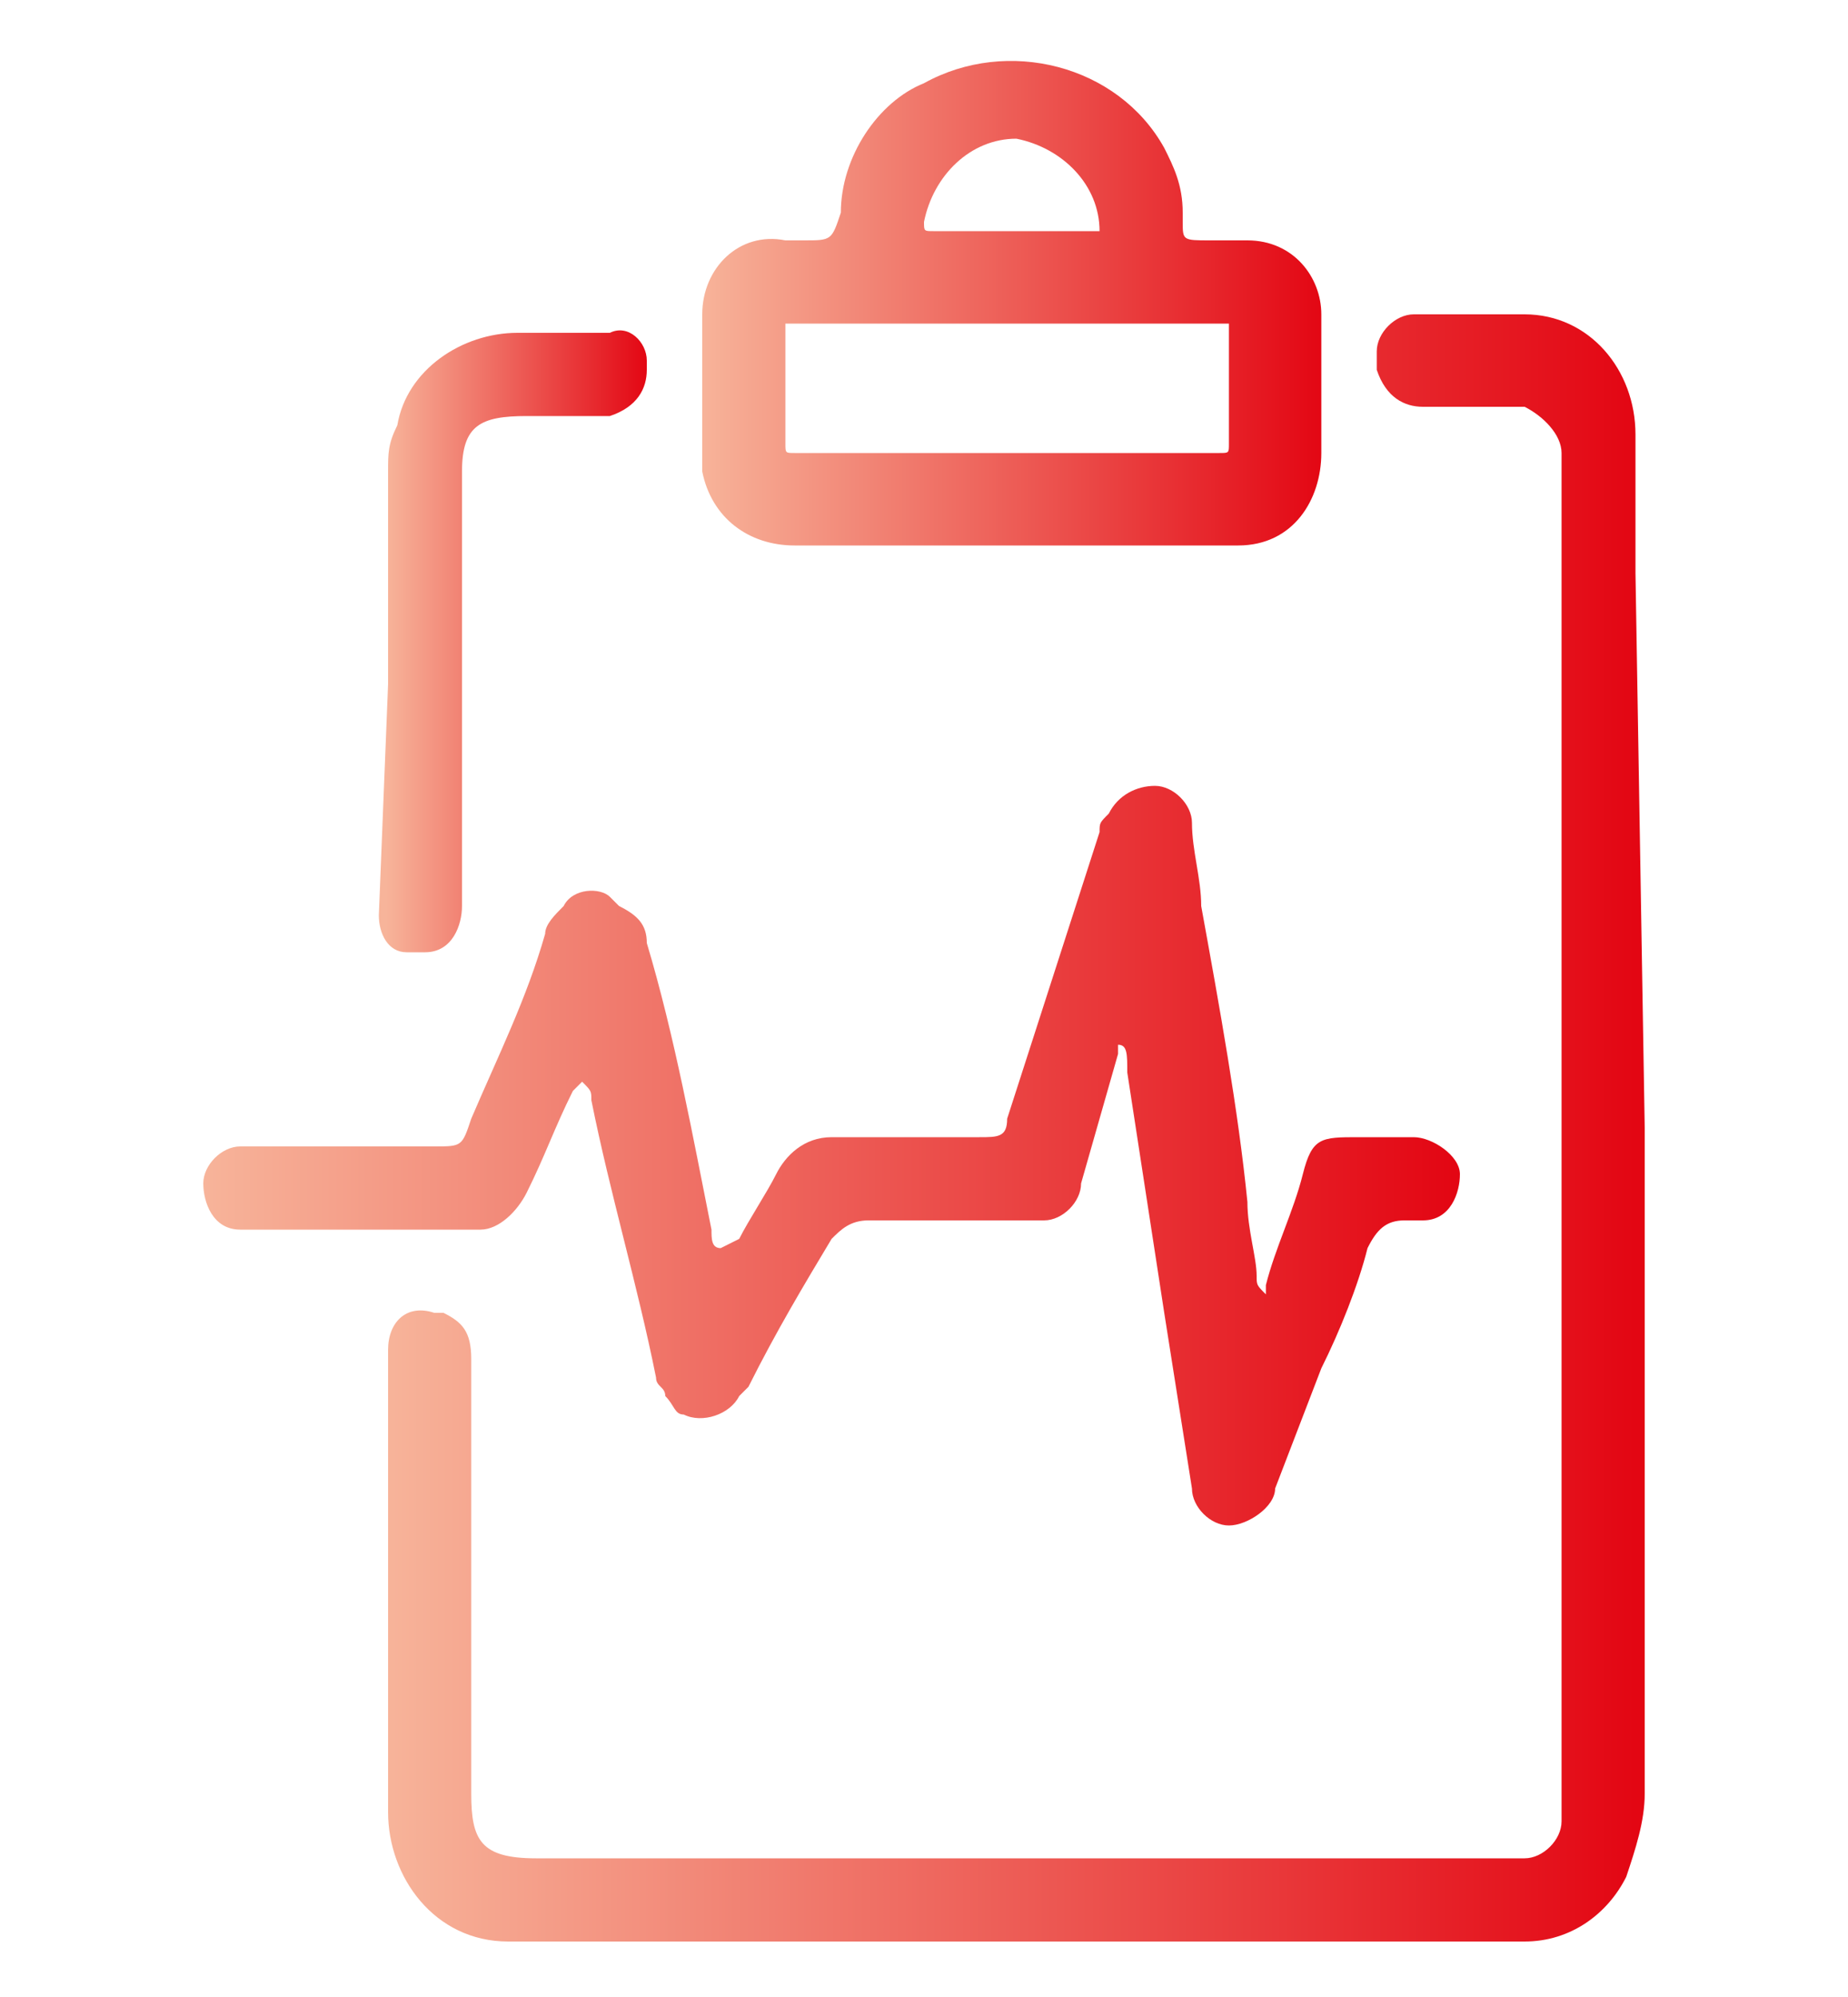 <?xml version="1.0" encoding="utf-8"?>
<!-- Generator: Adobe Illustrator 25.2.3, SVG Export Plug-In . SVG Version: 6.00 Build 0)  -->
<svg version="1.1" id="Capa_1" xmlns="http://www.w3.org/2000/svg" xmlns:xlink="http://www.w3.org/1999/xlink" x="0px" y="0px"
	 viewBox="0 0 20 21.6" style="enable-background:new 0 0 20 21.6;" xml:space="preserve">
<style type="text/css">
	.st0{fill:url(#SVGID_1_);}
	.st1{fill:url(#SVGID_2_);}
	.st2{fill:url(#SVGID_3_);}
	.st3{fill:url(#SVGID_4_);}
	.st4{fill:url(#SVGID_5_);}
</style>
<linearGradient id="SVGID_1_" gradientUnits="userSpaceOnUse" x1="4.156" y1="11.708" x2="17.806" y2="11.708" gradientTransform="matrix(1 0 0 -1 0 24)">
	<stop  offset="0" style="stop-color:#F7B49A"/>
	<stop  offset="0.992" style="stop-color:#E30613"/>
</linearGradient>
<path class="st0" d="M17.8,12.2v7.2c0,0.3-0.1,0.6-0.2,0.9C17.4,20.7,17,21,16.5,21c-0.3,0-0.6,0-0.9,0H6.6c-0.4,0-0.7,0-1.1,0
	c-0.8,0-1.3-0.7-1.3-1.4c0,0,0,0,0,0c0-0.9,0-1.8,0-2.7v-2.1c0-0.1,0-0.1,0-0.2c0-0.3,0.2-0.5,0.5-0.4c0.1,0,0.1,0,0.1,0
	c0.2,0.1,0.3,0.2,0.3,0.5v4.7c0,0.5,0.1,0.7,0.7,0.7h10.3c0.1,0,0.2,0,0.4,0c0.2,0,0.4-0.2,0.4-0.4c0,0,0,0,0,0c0-0.2,0-0.4,0-0.6
	v-14c0,0,0-0.1,0-0.2c0-0.2-0.2-0.4-0.4-0.5c0,0,0,0-0.1,0c-0.3,0-0.7,0-1,0c-0.2,0-0.4-0.1-0.5-0.4c0-0.1,0-0.1,0-0.2
	c0-0.2,0.2-0.4,0.4-0.4c0,0,0,0,0,0c0.4,0,0.8,0,1.2,0c0.7,0,1.2,0.6,1.2,1.3c0,0.5,0,1,0,1.5L17.8,12.2L17.8,12.2z"/>
<linearGradient id="SVGID_2_" gradientUnits="userSpaceOnUse" x1="2.2" y1="11.516" x2="15.845" y2="11.516" gradientTransform="matrix(1 0 0 -1 0 24)">
	<stop  offset="0" style="stop-color:#F7B49A"/>
	<stop  offset="0.992" style="stop-color:#E30613"/>
</linearGradient>
<path class="st1" d="M12.1,11.3v0.1l-0.4,1.4c0,0.2-0.2,0.4-0.4,0.4H9.4c-0.2,0-0.3,0.1-0.4,0.2c-0.3,0.5-0.6,1-0.9,1.6
	c0,0-0.1,0.1-0.1,0.1c-0.1,0.2-0.4,0.3-0.6,0.2c-0.1,0-0.1-0.1-0.2-0.2c0-0.1-0.1-0.1-0.1-0.2c-0.2-1-0.5-2-0.7-3
	c0-0.1,0-0.1-0.1-0.2l0,0l-0.1,0.1c-0.2,0.4-0.3,0.7-0.5,1.1c-0.1,0.2-0.3,0.4-0.5,0.4H2.6c-0.3,0-0.4-0.3-0.4-0.5
	c0-0.2,0.2-0.4,0.4-0.4h2.1c0.3,0,0.3,0,0.4-0.3c0.3-0.7,0.6-1.3,0.8-2c0-0.1,0.1-0.2,0.2-0.3c0.1-0.2,0.4-0.2,0.5-0.1
	c0,0,0,0,0.1,0.1C6.9,9.9,7,10,7,10.2c0.3,1,0.5,2.1,0.7,3.1c0,0.1,0,0.2,0.1,0.2L8,13.4c0.1-0.2,0.3-0.5,0.4-0.7
	c0.1-0.2,0.3-0.4,0.6-0.4h1.6c0.2,0,0.3,0,0.3-0.2l1-3.1c0-0.1,0-0.1,0.1-0.2c0.1-0.2,0.3-0.3,0.5-0.3c0.2,0,0.4,0.2,0.4,0.4
	C12.9,9.2,13,9.5,13,9.8c0.2,1.1,0.4,2.2,0.5,3.2c0,0.3,0.1,0.6,0.1,0.8c0,0.1,0,0.1,0.1,0.2c0,0,0-0.1,0-0.1
	c0.1-0.4,0.3-0.8,0.4-1.2s0.2-0.4,0.6-0.4h0.6c0.2,0,0.5,0.2,0.5,0.4c0,0,0,0,0,0c0,0.2-0.1,0.5-0.4,0.5c0,0,0,0,0,0h-0.2
	c-0.2,0-0.3,0.1-0.4,0.3c-0.1,0.4-0.3,0.9-0.5,1.3l-0.5,1.3c0,0.2-0.3,0.4-0.5,0.4c-0.2,0-0.4-0.2-0.4-0.4l-0.3-1.9l-0.4-2.6
	C12.2,11.4,12.2,11.3,12.1,11.3L12.1,11.3z"/>
<linearGradient id="SVGID_3_" gradientUnits="userSpaceOnUse" x1="7.57" y1="20.733" x2="14.38" y2="20.733" gradientTransform="matrix(1 0 0 -1 0 24)">
	<stop  offset="0" style="stop-color:#F7B49A"/>
	<stop  offset="0.992" style="stop-color:#E30613"/>
</linearGradient>
<path class="st2" d="M11,5.9H8.6c-0.5,0-0.9-0.3-1-0.8c0,0,0,0,0-0.1c0-0.6,0-1.1,0-1.6c0-0.5,0.4-0.9,0.9-0.8h0.2
	c0.3,0,0.3,0,0.4-0.3C9.1,1.7,9.5,1.1,10,0.9c0.9-0.5,2.1-0.2,2.6,0.7c0.1,0.2,0.2,0.4,0.2,0.7c0,0,0,0.1,0,0.1c0,0.2,0,0.2,0.3,0.2
	h0.4C14,2.6,14.3,3,14.3,3.4c0,0.5,0,1,0,1.5c0,0.5-0.3,1-0.9,1c0,0-0.1,0-0.1,0L11,5.9z M8.5,3.5v0.1c0,0.4,0,0.8,0,1.2
	c0,0.1,0,0.1,0.1,0.1h4.6c0.1,0,0.1,0,0.1-0.1s0-0.4,0-0.6V3.5H8.5z M11.9,2.5L11.9,2.5c0-0.5-0.4-0.9-0.9-1c-0.5,0-0.9,0.4-1,0.9
	c0,0.1,0,0.1,0.1,0.1L11.9,2.5L11.9,2.5z"/>
<linearGradient id="SVGID_4_" gradientUnits="userSpaceOnUse" x1="4.18" y1="17.058" x2="7.03" y2="17.058" gradientTransform="matrix(1 0 0 -1 0 24)">
	<stop  offset="0" style="stop-color:#F7B49A"/>
	<stop  offset="0.992" style="stop-color:#E30613"/>
</linearGradient>
<path class="st3" d="M4.2,7.4V5.1c0-0.2,0-0.3,0.1-0.5c0.1-0.6,0.7-1,1.3-1c0.3,0,0.7,0,1,0C6.8,3.5,7,3.7,7,3.9C7,3.9,7,4,7,4
	c0,0.2-0.1,0.4-0.4,0.5c0,0,0,0,0,0c-0.3,0-0.6,0-0.9,0C5.2,4.5,5,4.6,5,5.1c0,1.6,0,3.1,0,4.7c0,0.2-0.1,0.5-0.4,0.5
	c-0.1,0-0.2,0-0.2,0c-0.2,0-0.3-0.2-0.3-0.4L4.2,7.4L4.2,7.4z"/>
<linearGradient id="SVGID_5_" gradientUnits="userSpaceOnUse" x1="-115.618" y1="-50.5" x2="-35.382" y2="-50.5">
	<stop  offset="0" style="stop-color:#F7B49A"/>
	<stop  offset="0.992" style="stop-color:#E30613"/>
</linearGradient>
<circle class="st4" cx="-75.5" cy="-50.5" r="40.1"/>
</svg>
